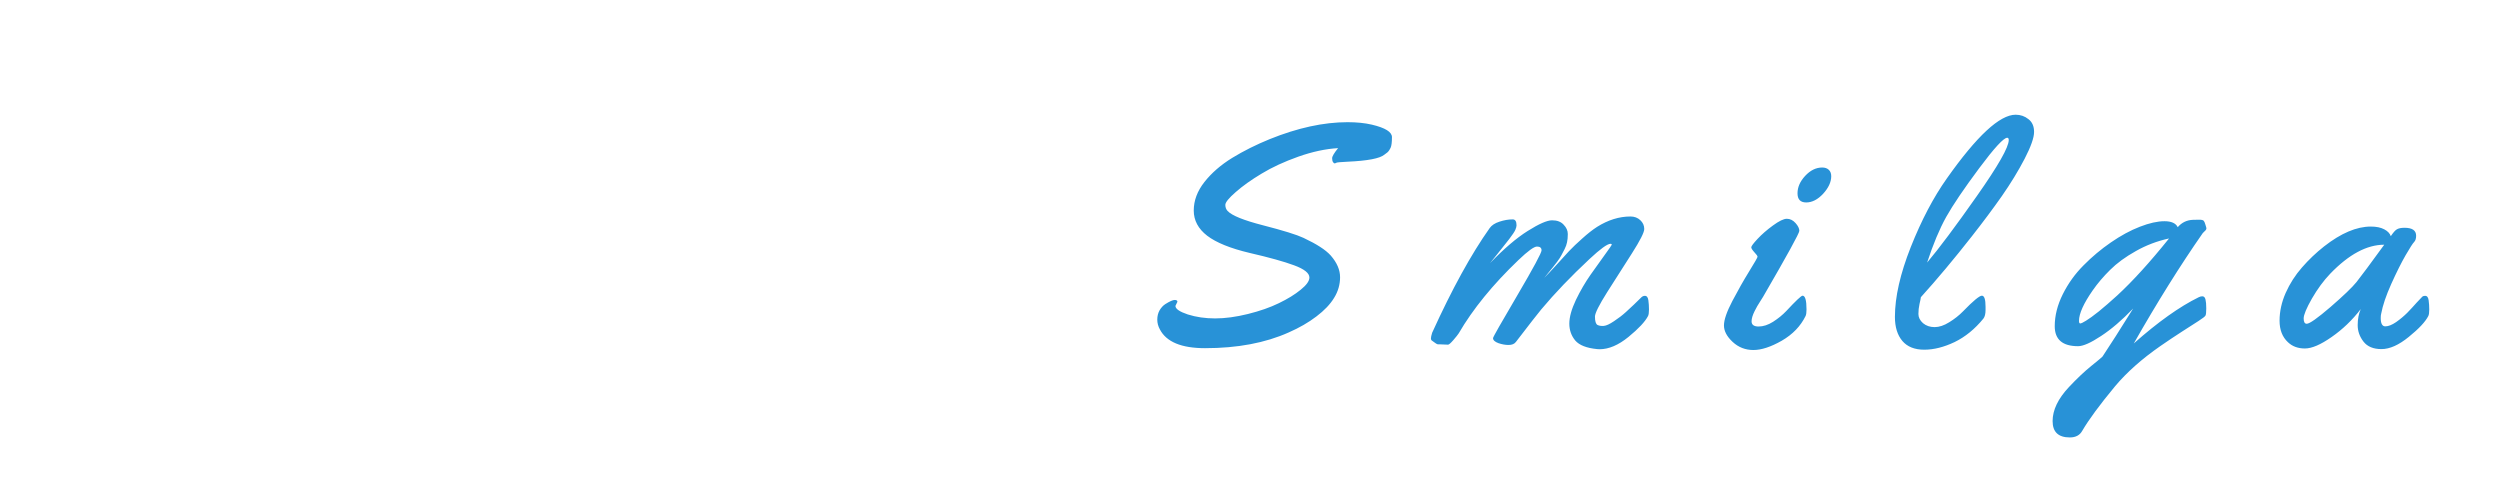 <svg width="240" height="46" viewBox="0 0 240 46" fill="none" xmlns="http://www.w3.org/2000/svg">
<g filter="url(#filter0_d)">
<path d="M19.546 24.195C19.907 24.02 20.41 23.805 21.055 23.551C21.709 23.287 22.124 23.155 22.3 23.155C22.427 23.155 22.49 23.224 22.49 23.36C22.49 23.497 22.456 23.639 22.388 23.785C22.319 23.932 22.246 24.059 22.168 24.166C22.1 24.273 22.007 24.405 21.89 24.561L21.67 24.855C21.201 25.519 20.527 26.07 19.648 26.51C19.346 26.666 18.906 26.871 18.33 27.125C17.764 27.379 17.368 27.564 17.144 27.682L16.367 28.854C14.717 31.295 13.335 33.126 12.222 34.347C11.118 35.567 10.093 36.451 9.146 36.998C8.208 37.545 7.114 37.818 5.864 37.818C5.259 37.818 4.8 37.555 4.487 37.027C4.185 36.51 4.033 35.924 4.033 35.27C4.033 34.625 4.233 33.956 4.634 33.263C5.044 32.569 5.605 31.905 6.318 31.27C7.031 30.645 7.778 30.05 8.56 29.483C9.341 28.927 10.205 28.385 11.152 27.857C12.685 27.027 14.175 26.28 15.62 25.616C19.175 20.382 22.783 15.309 26.445 10.396C26.523 10.318 26.562 10.26 26.562 10.221C26.562 10.182 26.416 10.162 26.123 10.162C25.83 10.162 25.176 10.26 24.16 10.455C21.943 10.904 19.741 11.72 17.554 12.901C15.366 14.073 13.491 15.421 11.929 16.944C10.366 18.458 9.585 19.689 9.585 20.636C9.585 21.114 9.79 21.51 10.2 21.822C10.61 22.125 11.05 22.276 11.519 22.276C11.997 22.276 12.485 22.159 12.983 21.925C13.491 21.681 13.911 21.441 14.243 21.207C14.575 20.963 14.766 20.841 14.815 20.841C14.863 20.841 14.888 20.909 14.888 21.046C14.888 21.759 14.697 22.374 14.316 22.892C13.945 23.399 13.428 23.78 12.764 24.034C12.1 24.288 11.46 24.415 10.845 24.415C10.239 24.415 9.619 24.288 8.984 24.034C8.35 23.78 7.808 23.385 7.358 22.848C6.919 22.311 6.699 21.7 6.699 21.017C6.699 20.724 6.763 20.377 6.89 19.977C7.856 16.832 11.016 13.8 16.367 10.88C18.203 9.884 20.254 9.083 22.52 8.478C24.795 7.862 26.943 7.555 28.965 7.555C29.336 7.555 29.658 7.672 29.932 7.906C30.205 8.141 30.342 8.39 30.342 8.653C30.342 8.917 30.322 9.103 30.283 9.21C30.244 9.317 30.068 9.596 29.756 10.045C29.443 10.494 29.126 10.929 28.804 11.349C27.915 12.501 27.158 13.492 26.533 14.322C25.908 15.152 23.579 18.443 19.546 24.195ZM13.335 29.088C8.53 32.066 6.128 34.059 6.128 35.065C6.128 35.279 6.294 35.387 6.626 35.387C6.968 35.387 7.412 35.216 7.959 34.874C8.506 34.532 9.019 34.132 9.497 33.673C9.985 33.214 10.503 32.662 11.05 32.018C11.841 31.08 12.602 30.104 13.335 29.088ZM43.136 17.838C43.429 17.838 43.727 17.97 44.029 18.233C44.342 18.497 44.498 18.902 44.498 19.449C44.498 19.986 44.308 20.689 43.927 21.559C43.546 22.418 43.023 23.297 42.359 24.195C41.695 25.084 40.963 25.924 40.162 26.715C39.371 27.496 38.512 28.141 37.584 28.648C36.666 29.146 35.831 29.395 35.079 29.395C34.327 29.395 33.722 29.161 33.263 28.692C32.813 28.214 32.589 27.555 32.589 26.715C32.589 25.865 32.794 24.928 33.204 23.902C33.624 22.877 34.161 21.974 34.815 21.192C35.47 20.401 36.178 19.693 36.94 19.068C38.531 17.789 39.928 17.149 41.129 17.149C41.666 17.149 42.071 17.281 42.345 17.545C42.442 17.633 42.491 17.711 42.491 17.779V17.867C42.628 17.848 42.843 17.838 43.136 17.838ZM41.656 19.786H41.554C41.212 19.786 41.041 19.537 41.041 19.039C40.328 19.273 39.581 19.684 38.8 20.27C38.019 20.855 37.32 21.549 36.705 22.35C35.455 23.951 34.82 25.304 34.801 26.407C34.801 26.954 35.001 27.227 35.401 27.227C35.802 27.227 36.398 26.964 37.188 26.436C37.98 25.909 38.761 25.157 39.532 24.181C40.313 23.204 40.895 22.359 41.275 21.646C41.666 20.924 41.861 20.436 41.861 20.182C41.861 19.918 41.793 19.786 41.656 19.786ZM66.066 24.679C66.135 25.128 66.169 25.484 66.169 25.748C66.169 26.002 66.12 26.227 66.022 26.422C65.935 26.607 65.73 26.876 65.407 27.227C65.095 27.569 64.719 27.916 64.279 28.268C63.205 29.117 62.106 29.542 60.983 29.542C59.372 29.542 58.566 28.829 58.566 27.403C58.566 26.163 59.645 23.692 61.804 19.991C61.882 19.855 61.935 19.757 61.965 19.698C61.213 20.226 59.773 21.666 57.644 24.02C55.524 26.363 54.113 28.023 53.41 29C53.352 29.088 53.205 29.186 52.971 29.293C52.736 29.4 52.551 29.454 52.414 29.454C52.287 29.454 52.15 29.41 52.004 29.322C51.848 29.244 51.75 29.205 51.711 29.205C51.584 29.205 51.52 29.161 51.52 29.073C51.52 28.995 51.696 28.551 52.048 27.74C52.39 26.92 52.844 25.904 53.41 24.693C54.963 21.354 57.273 17.008 60.339 11.656C61.413 9.781 62.253 8.453 62.858 7.672C63.288 7.115 64.011 6.837 65.026 6.837C65.241 6.837 65.363 6.9 65.393 7.027C65.422 7.154 65.436 7.291 65.436 7.438C65.436 7.584 65.407 7.73 65.349 7.877L63.781 10.323C60.676 15.167 58.337 19.181 56.765 22.364C58.288 20.509 59.768 19.078 61.203 18.072C62.092 17.438 62.756 17.12 63.195 17.12C63.645 17.12 64.05 17.193 64.411 17.34C64.772 17.477 64.953 17.814 64.953 18.351C64.953 18.546 64.636 19.269 64.001 20.519C62.097 24.269 61.145 26.354 61.145 26.773C61.145 27.184 61.315 27.389 61.657 27.389C62.155 27.389 62.922 26.905 63.957 25.939C64.738 25.206 65.231 24.737 65.436 24.532C65.554 24.444 65.661 24.4 65.759 24.4C65.944 24.4 66.047 24.493 66.066 24.679ZM81.629 26.744C81.629 27.174 81.922 27.389 82.508 27.389C82.82 27.389 83.211 27.232 83.68 26.92C84.158 26.607 84.588 26.266 84.969 25.895C85.984 24.889 86.561 24.386 86.697 24.386C86.951 24.386 87.078 24.752 87.078 25.484C87.078 26.217 86.849 26.72 86.39 26.993C84.993 28.253 83.914 29.02 83.152 29.293C82.723 29.439 82.249 29.508 81.731 29.498C81.214 29.488 80.701 29.264 80.193 28.824C79.686 28.385 79.432 27.852 79.432 27.227C79.432 26.593 79.598 25.875 79.93 25.074C80.262 24.273 80.599 23.59 80.94 23.023C81.292 22.447 81.722 21.783 82.23 21.031C82.737 20.27 83.006 19.796 83.035 19.61L83.006 19.581C82.684 19.61 81.883 20.245 80.603 21.485C79.334 22.726 78.284 23.805 77.454 24.723C76.624 25.641 75.633 26.866 74.481 28.399C74.158 28.819 73.894 29.029 73.689 29.029C73.484 29.029 73.211 28.966 72.869 28.839C72.518 28.702 72.303 28.605 72.225 28.546C72.147 28.487 72.107 28.399 72.107 28.282C72.107 28.165 72.142 28.023 72.21 27.857C72.278 27.682 72.347 27.54 72.415 27.433C72.474 27.315 72.576 27.14 72.723 26.905C72.869 26.671 73.157 26.178 73.587 25.426C74.026 24.664 74.695 23.531 75.594 22.027C76.492 20.523 77.029 19.615 77.205 19.303C77.576 18.658 77.879 18.189 78.113 17.896C78.553 17.34 79.295 17.061 80.34 17.061C80.574 17.061 80.691 17.208 80.691 17.501C80.691 17.96 80.267 18.824 79.417 20.094L78.802 21.017C80.491 19.142 81.917 17.955 83.079 17.457C83.645 17.213 84.153 17.091 84.603 17.091C85.061 17.091 85.423 17.213 85.686 17.457C85.96 17.701 86.097 17.975 86.097 18.277C86.097 18.57 85.994 18.927 85.789 19.347C85.584 19.757 85.374 20.128 85.159 20.46C84.954 20.782 84.681 21.192 84.339 21.69C83.997 22.189 83.811 22.462 83.782 22.511C83.753 22.55 83.675 22.667 83.548 22.862C83.431 23.048 83.343 23.185 83.284 23.273C83.226 23.36 83.128 23.517 82.991 23.741C82.855 23.956 82.742 24.137 82.654 24.283C82.576 24.43 82.474 24.61 82.347 24.825C82.23 25.04 82.132 25.226 82.054 25.382C81.985 25.538 81.912 25.709 81.834 25.895C81.697 26.236 81.629 26.52 81.629 26.744Z" fill="white"/>
<path d="M113.032 24.972L112.842 25.367C112.842 25.65 113.237 25.924 114.028 26.188C114.829 26.441 115.703 26.568 116.65 26.568C117.607 26.568 118.657 26.427 119.8 26.144C120.942 25.86 121.934 25.514 122.773 25.104C123.623 24.693 124.321 24.264 124.868 23.814C125.425 23.365 125.703 22.975 125.703 22.643C125.703 22.223 125.215 21.832 124.238 21.471C123.262 21.109 121.841 20.714 119.976 20.284C118.12 19.845 116.758 19.293 115.889 18.629C115.029 17.965 114.6 17.159 114.6 16.212C114.6 15.255 114.941 14.342 115.625 13.473C116.309 12.604 117.197 11.832 118.291 11.158C119.395 10.484 120.596 9.884 121.895 9.356C124.58 8.272 127.07 7.73 129.365 7.73C130.244 7.73 131.021 7.809 131.694 7.965C132.983 8.268 133.628 8.668 133.628 9.166C133.628 9.664 133.584 10.006 133.496 10.191C133.408 10.367 133.335 10.484 133.276 10.543C133.228 10.602 133.159 10.66 133.071 10.719C132.993 10.777 132.935 10.821 132.896 10.851C132.466 11.212 131.289 11.437 129.365 11.524C128.701 11.554 128.34 11.588 128.281 11.627C128.223 11.666 128.169 11.685 128.12 11.685C128.081 11.685 128.032 11.646 127.974 11.568C127.915 11.49 127.886 11.363 127.886 11.188C127.886 11.012 128.076 10.69 128.457 10.221C127.266 10.289 125.991 10.562 124.634 11.041C123.286 11.52 122.114 12.062 121.118 12.667C120.122 13.263 119.292 13.854 118.628 14.44C117.964 15.016 117.632 15.426 117.632 15.67C117.632 15.904 117.705 16.1 117.852 16.256C118.262 16.695 119.399 17.154 121.265 17.633C123.198 18.131 124.487 18.531 125.132 18.834C125.776 19.137 126.309 19.425 126.729 19.698C127.158 19.972 127.5 20.25 127.754 20.533C128.35 21.217 128.647 21.91 128.647 22.613C128.647 23.316 128.457 23.976 128.076 24.591C127.705 25.206 127.139 25.802 126.377 26.378C125.625 26.954 124.736 27.467 123.711 27.916C121.465 28.922 118.789 29.425 115.684 29.425C113.418 29.425 111.973 28.824 111.348 27.623C111.182 27.32 111.099 27.008 111.099 26.686C111.099 26.354 111.172 26.056 111.318 25.792C111.475 25.528 111.66 25.328 111.875 25.191C112.295 24.928 112.593 24.796 112.769 24.796C112.944 24.796 113.032 24.855 113.032 24.972ZM139.01 29.088L138.292 29.059H138.028C137.931 29.029 137.828 28.971 137.721 28.883C137.604 28.795 137.516 28.731 137.457 28.692C137.398 28.653 137.369 28.585 137.369 28.487C137.369 28.38 137.408 28.199 137.486 27.945C139.391 23.756 141.231 20.406 143.009 17.896C143.204 17.623 143.517 17.418 143.946 17.281C144.386 17.135 144.811 17.061 145.221 17.061C145.465 17.061 145.587 17.252 145.587 17.633C145.587 17.74 145.548 17.887 145.47 18.072C145.392 18.248 145.196 18.541 144.884 18.951C144.571 19.361 144.2 19.83 143.771 20.357C143.341 20.885 143.097 21.188 143.038 21.266C144.376 19.879 145.582 18.849 146.656 18.175C147.74 17.491 148.521 17.149 149 17.149C149.488 17.149 149.859 17.291 150.113 17.574C150.377 17.848 150.509 18.145 150.509 18.468C150.509 18.78 150.484 19.044 150.436 19.259C150.396 19.464 150.318 19.684 150.201 19.918C150.084 20.143 149.981 20.338 149.894 20.504C149.815 20.66 149.679 20.87 149.483 21.134C149.288 21.388 149.151 21.564 149.073 21.661C149.005 21.759 148.854 21.944 148.619 22.218C148.395 22.491 148.272 22.643 148.253 22.672C148.526 22.398 148.907 21.993 149.396 21.456C149.884 20.919 150.294 20.47 150.626 20.108C150.968 19.747 151.393 19.342 151.9 18.893C152.408 18.434 152.882 18.062 153.321 17.779C154.376 17.115 155.445 16.783 156.529 16.783C156.9 16.783 157.213 16.9 157.467 17.135C157.721 17.369 157.848 17.652 157.848 17.984C157.848 18.307 157.452 19.088 156.661 20.328C155.87 21.559 155.079 22.799 154.288 24.049C153.507 25.289 153.116 26.07 153.116 26.393C153.116 26.842 153.199 27.11 153.365 27.198C153.531 27.276 153.731 27.306 153.966 27.286C154.2 27.267 154.527 27.115 154.947 26.832C155.377 26.549 155.758 26.256 156.09 25.953C156.627 25.465 157.125 24.991 157.584 24.532C157.682 24.444 157.789 24.4 157.906 24.4C158.092 24.4 158.204 24.542 158.243 24.825C158.282 25.108 158.302 25.401 158.302 25.704C158.302 26.007 158.272 26.217 158.214 26.334C157.931 26.881 157.306 27.55 156.339 28.341C155.372 29.132 154.444 29.527 153.556 29.527C153.448 29.527 153.37 29.523 153.321 29.513C152.315 29.415 151.617 29.142 151.227 28.692C150.846 28.233 150.655 27.691 150.655 27.066C150.655 26.441 150.865 25.685 151.285 24.796C151.715 23.907 152.184 23.102 152.691 22.379C153.199 21.656 153.663 21.007 154.083 20.431C154.513 19.845 154.728 19.527 154.728 19.479C154.728 19.43 154.688 19.405 154.61 19.405C154.308 19.405 153.634 19.894 152.589 20.87C150.802 22.54 149.259 24.151 147.96 25.704C147.618 26.114 146.808 27.154 145.528 28.824C145.382 29.02 145.147 29.117 144.825 29.117C144.513 29.117 144.186 29.059 143.844 28.941C143.502 28.814 143.331 28.653 143.331 28.458C143.331 28.36 144.107 26.993 145.66 24.356C147.213 21.71 147.989 20.27 147.989 20.035C147.989 19.791 147.843 19.669 147.55 19.669C147.267 19.669 146.676 20.099 145.777 20.958C143.307 23.321 141.393 25.67 140.035 28.004C139.947 28.141 139.776 28.355 139.522 28.648C139.269 28.941 139.098 29.088 139.01 29.088ZM175.798 12.916C175.798 13.473 175.539 14.034 175.021 14.601C174.504 15.157 173.962 15.435 173.396 15.435C172.839 15.435 172.561 15.143 172.561 14.557C172.561 13.971 172.805 13.414 173.293 12.887C173.791 12.35 174.338 12.081 174.934 12.081C175.197 12.081 175.407 12.154 175.563 12.301C175.72 12.447 175.798 12.652 175.798 12.916ZM173.425 25.704C173.425 25.997 173.396 26.207 173.337 26.334C172.858 27.311 172.097 28.102 171.052 28.707C170.007 29.303 169.099 29.601 168.327 29.601C167.556 29.601 166.892 29.342 166.335 28.824C165.778 28.307 165.5 27.779 165.5 27.242C165.5 26.705 165.769 25.924 166.306 24.898C166.843 23.873 167.38 22.926 167.917 22.057C168.454 21.188 168.723 20.719 168.723 20.65C168.723 20.572 168.62 20.426 168.415 20.211C168.22 19.996 168.122 19.84 168.122 19.742C168.122 19.635 168.322 19.366 168.723 18.936C169.133 18.497 169.626 18.067 170.202 17.648C170.788 17.218 171.232 17.003 171.535 17.003C171.848 17.003 172.126 17.14 172.37 17.413C172.614 17.686 172.736 17.936 172.736 18.16C172.736 18.385 171.574 20.499 169.25 24.503C169.221 24.561 169.138 24.693 169.001 24.898C168.874 25.094 168.771 25.26 168.693 25.396C168.625 25.523 168.542 25.68 168.444 25.865C168.249 26.256 168.151 26.583 168.151 26.847C168.151 27.179 168.376 27.345 168.825 27.345C169.274 27.345 169.738 27.193 170.217 26.891C170.705 26.578 171.125 26.236 171.477 25.865C172.395 24.879 172.917 24.386 173.044 24.386C173.298 24.386 173.425 24.825 173.425 25.704ZM193.499 7.013C193.968 7.013 194.378 7.154 194.729 7.438C195.091 7.711 195.271 8.121 195.271 8.668C195.271 9.215 194.969 10.074 194.363 11.246C193.758 12.408 193.03 13.6 192.181 14.82C191.331 16.031 190.369 17.32 189.295 18.688C187.596 20.855 185.965 22.804 184.402 24.532C184.393 24.649 184.349 24.869 184.271 25.191C184.202 25.504 184.168 25.821 184.168 26.144C184.168 26.466 184.314 26.759 184.607 27.023C184.91 27.276 185.281 27.403 185.721 27.403C186.16 27.403 186.629 27.247 187.127 26.935C187.635 26.622 188.074 26.275 188.445 25.895C189.422 24.889 190.027 24.386 190.262 24.386C190.496 24.386 190.613 24.742 190.613 25.455V25.748C190.613 26.129 190.545 26.407 190.408 26.583C189.588 27.589 188.665 28.341 187.64 28.839C186.614 29.327 185.643 29.571 184.725 29.571C183.807 29.571 183.108 29.293 182.63 28.736C182.151 28.17 181.912 27.398 181.912 26.422C181.912 24.518 182.42 22.281 183.436 19.713C184.461 17.135 185.613 14.942 186.893 13.136C189.773 9.054 191.976 7.013 193.499 7.013ZM192.84 9.444C192.84 9.298 192.791 9.225 192.693 9.225C192.352 9.225 191.453 10.201 189.998 12.154C188.543 14.107 187.488 15.665 186.834 16.827C186.189 17.989 185.579 19.449 185.003 21.207C186.155 19.84 187.747 17.711 189.778 14.82C191.819 11.92 192.84 10.128 192.84 9.444ZM202.646 19.273C203.593 18.619 204.521 18.116 205.429 17.765C206.337 17.413 207.123 17.237 207.787 17.237C208.451 17.237 208.876 17.428 209.062 17.809C209.442 17.369 209.916 17.135 210.482 17.105C210.648 17.096 210.854 17.091 211.098 17.091C211.342 17.091 211.493 17.125 211.552 17.193C211.61 17.252 211.664 17.369 211.713 17.545C211.762 17.721 211.791 17.818 211.801 17.838C211.811 17.857 211.815 17.892 211.815 17.94C211.815 17.98 211.791 18.033 211.742 18.102C211.693 18.16 211.635 18.219 211.566 18.277C211.508 18.336 211.474 18.37 211.464 18.38C209.306 21.476 207.099 25.006 204.843 28.971C207.167 26.91 209.247 25.431 211.083 24.532C211.2 24.474 211.312 24.444 211.42 24.444C211.576 24.444 211.679 24.547 211.728 24.752C211.776 24.947 211.801 25.23 211.801 25.602C211.801 25.973 211.776 26.202 211.728 26.29C211.688 26.378 211.464 26.554 211.054 26.817C210.644 27.081 210.111 27.423 209.457 27.843C208.803 28.263 208.109 28.727 207.377 29.234C205.619 30.455 204.174 31.739 203.041 33.087C201.576 34.855 200.526 36.28 199.892 37.364C199.657 37.784 199.262 37.994 198.705 37.994C197.602 37.994 197.05 37.472 197.05 36.427C197.05 35.362 197.572 34.273 198.617 33.16C199.398 32.33 200.116 31.651 200.771 31.124C201.425 30.597 201.781 30.299 201.84 30.23C202.562 29.146 203.544 27.608 204.784 25.616C203.729 26.72 202.704 27.599 201.708 28.253C200.722 28.907 199.984 29.234 199.496 29.234C198.002 29.234 197.255 28.595 197.255 27.315C197.255 26.3 197.514 25.274 198.031 24.239C198.549 23.204 199.213 22.281 200.023 21.471C200.834 20.65 201.708 19.918 202.646 19.273ZM208.227 18.893C207.094 19.137 206.029 19.542 205.033 20.108C204.037 20.665 203.217 21.266 202.572 21.91C201.928 22.545 201.371 23.199 200.902 23.873C200.023 25.133 199.584 26.109 199.584 26.803C199.584 26.969 199.623 27.052 199.701 27.052C199.789 27.052 199.975 26.964 200.258 26.788C200.551 26.612 200.961 26.314 201.488 25.895C202.016 25.465 202.602 24.957 203.246 24.371C204.74 22.994 206.4 21.168 208.227 18.893ZM230.835 17.867C231.577 17.867 231.948 18.121 231.948 18.629C231.948 18.902 231.885 19.102 231.758 19.23C231.631 19.356 231.357 19.781 230.938 20.504C230.527 21.217 230.068 22.135 229.561 23.258C229.062 24.371 228.74 25.323 228.594 26.114C228.564 26.212 228.55 26.349 228.55 26.524C228.55 27.061 228.696 27.33 228.989 27.33C229.282 27.33 229.629 27.193 230.029 26.92C230.43 26.637 230.786 26.339 231.099 26.026C231.411 25.704 231.714 25.377 232.007 25.045C232.31 24.713 232.49 24.523 232.549 24.474C232.607 24.425 232.695 24.4 232.812 24.4C232.998 24.4 233.11 24.542 233.149 24.825C233.188 25.108 233.208 25.401 233.208 25.704C233.208 26.007 233.179 26.217 233.12 26.334C232.837 26.891 232.212 27.56 231.245 28.341C230.288 29.122 229.414 29.513 228.623 29.513C227.842 29.513 227.266 29.273 226.895 28.795C226.523 28.316 226.338 27.789 226.338 27.213C226.338 26.627 226.436 26.114 226.631 25.675C225.82 26.73 224.888 27.623 223.833 28.355C222.788 29.088 221.934 29.454 221.27 29.454C220.605 29.454 220.063 29.254 219.644 28.854C219.106 28.355 218.838 27.667 218.838 26.788C218.838 25.899 219.033 25.011 219.424 24.122C219.824 23.224 220.347 22.408 220.991 21.676C221.636 20.934 222.344 20.26 223.115 19.654C224.736 18.385 226.23 17.75 227.598 17.75C228.125 17.75 228.555 17.838 228.887 18.014C229.219 18.189 229.429 18.409 229.517 18.673C229.751 18.321 229.946 18.102 230.103 18.014C230.269 17.916 230.513 17.867 230.835 17.867ZM228.887 19.493C227.217 19.493 225.488 20.421 223.701 22.276C223.066 22.94 222.48 23.736 221.943 24.664C221.416 25.592 221.152 26.227 221.152 26.568C221.152 26.91 221.25 27.081 221.445 27.081C221.719 27.081 222.48 26.544 223.73 25.47C224.98 24.386 225.811 23.59 226.221 23.082C226.67 22.516 227.559 21.319 228.887 19.493Z" fill="#2892D7"/>
</g>
<defs>
<filter id="filter0_d" x="0.033" y="6.837" width="237.175" height="39.157" filterUnits="userSpaceOnUse" color-interpolation-filters="sRGB">
<feFlood flood-opacity="0" result="BackgroundImageFix"/>
<feColorMatrix in="SourceAlpha" type="matrix" values="0 0 0 0 0 0 0 0 0 0 0 0 0 0 0 0 0 0 127 0"/>
<feOffset dy="4"/>
<feGaussianBlur stdDeviation="2"/>
<feColorMatrix type="matrix" values="0 0 0 0 0 0 0 0 0 0 0 0 0 0 0 0 0 0 0.25 0"/>
<feBlend mode="normal" in2="BackgroundImageFix" result="effect1_dropShadow"/>
<feBlend mode="normal" in="SourceGraphic" in2="effect1_dropShadow" result="shape"/>
</filter>
</defs>
</svg>
